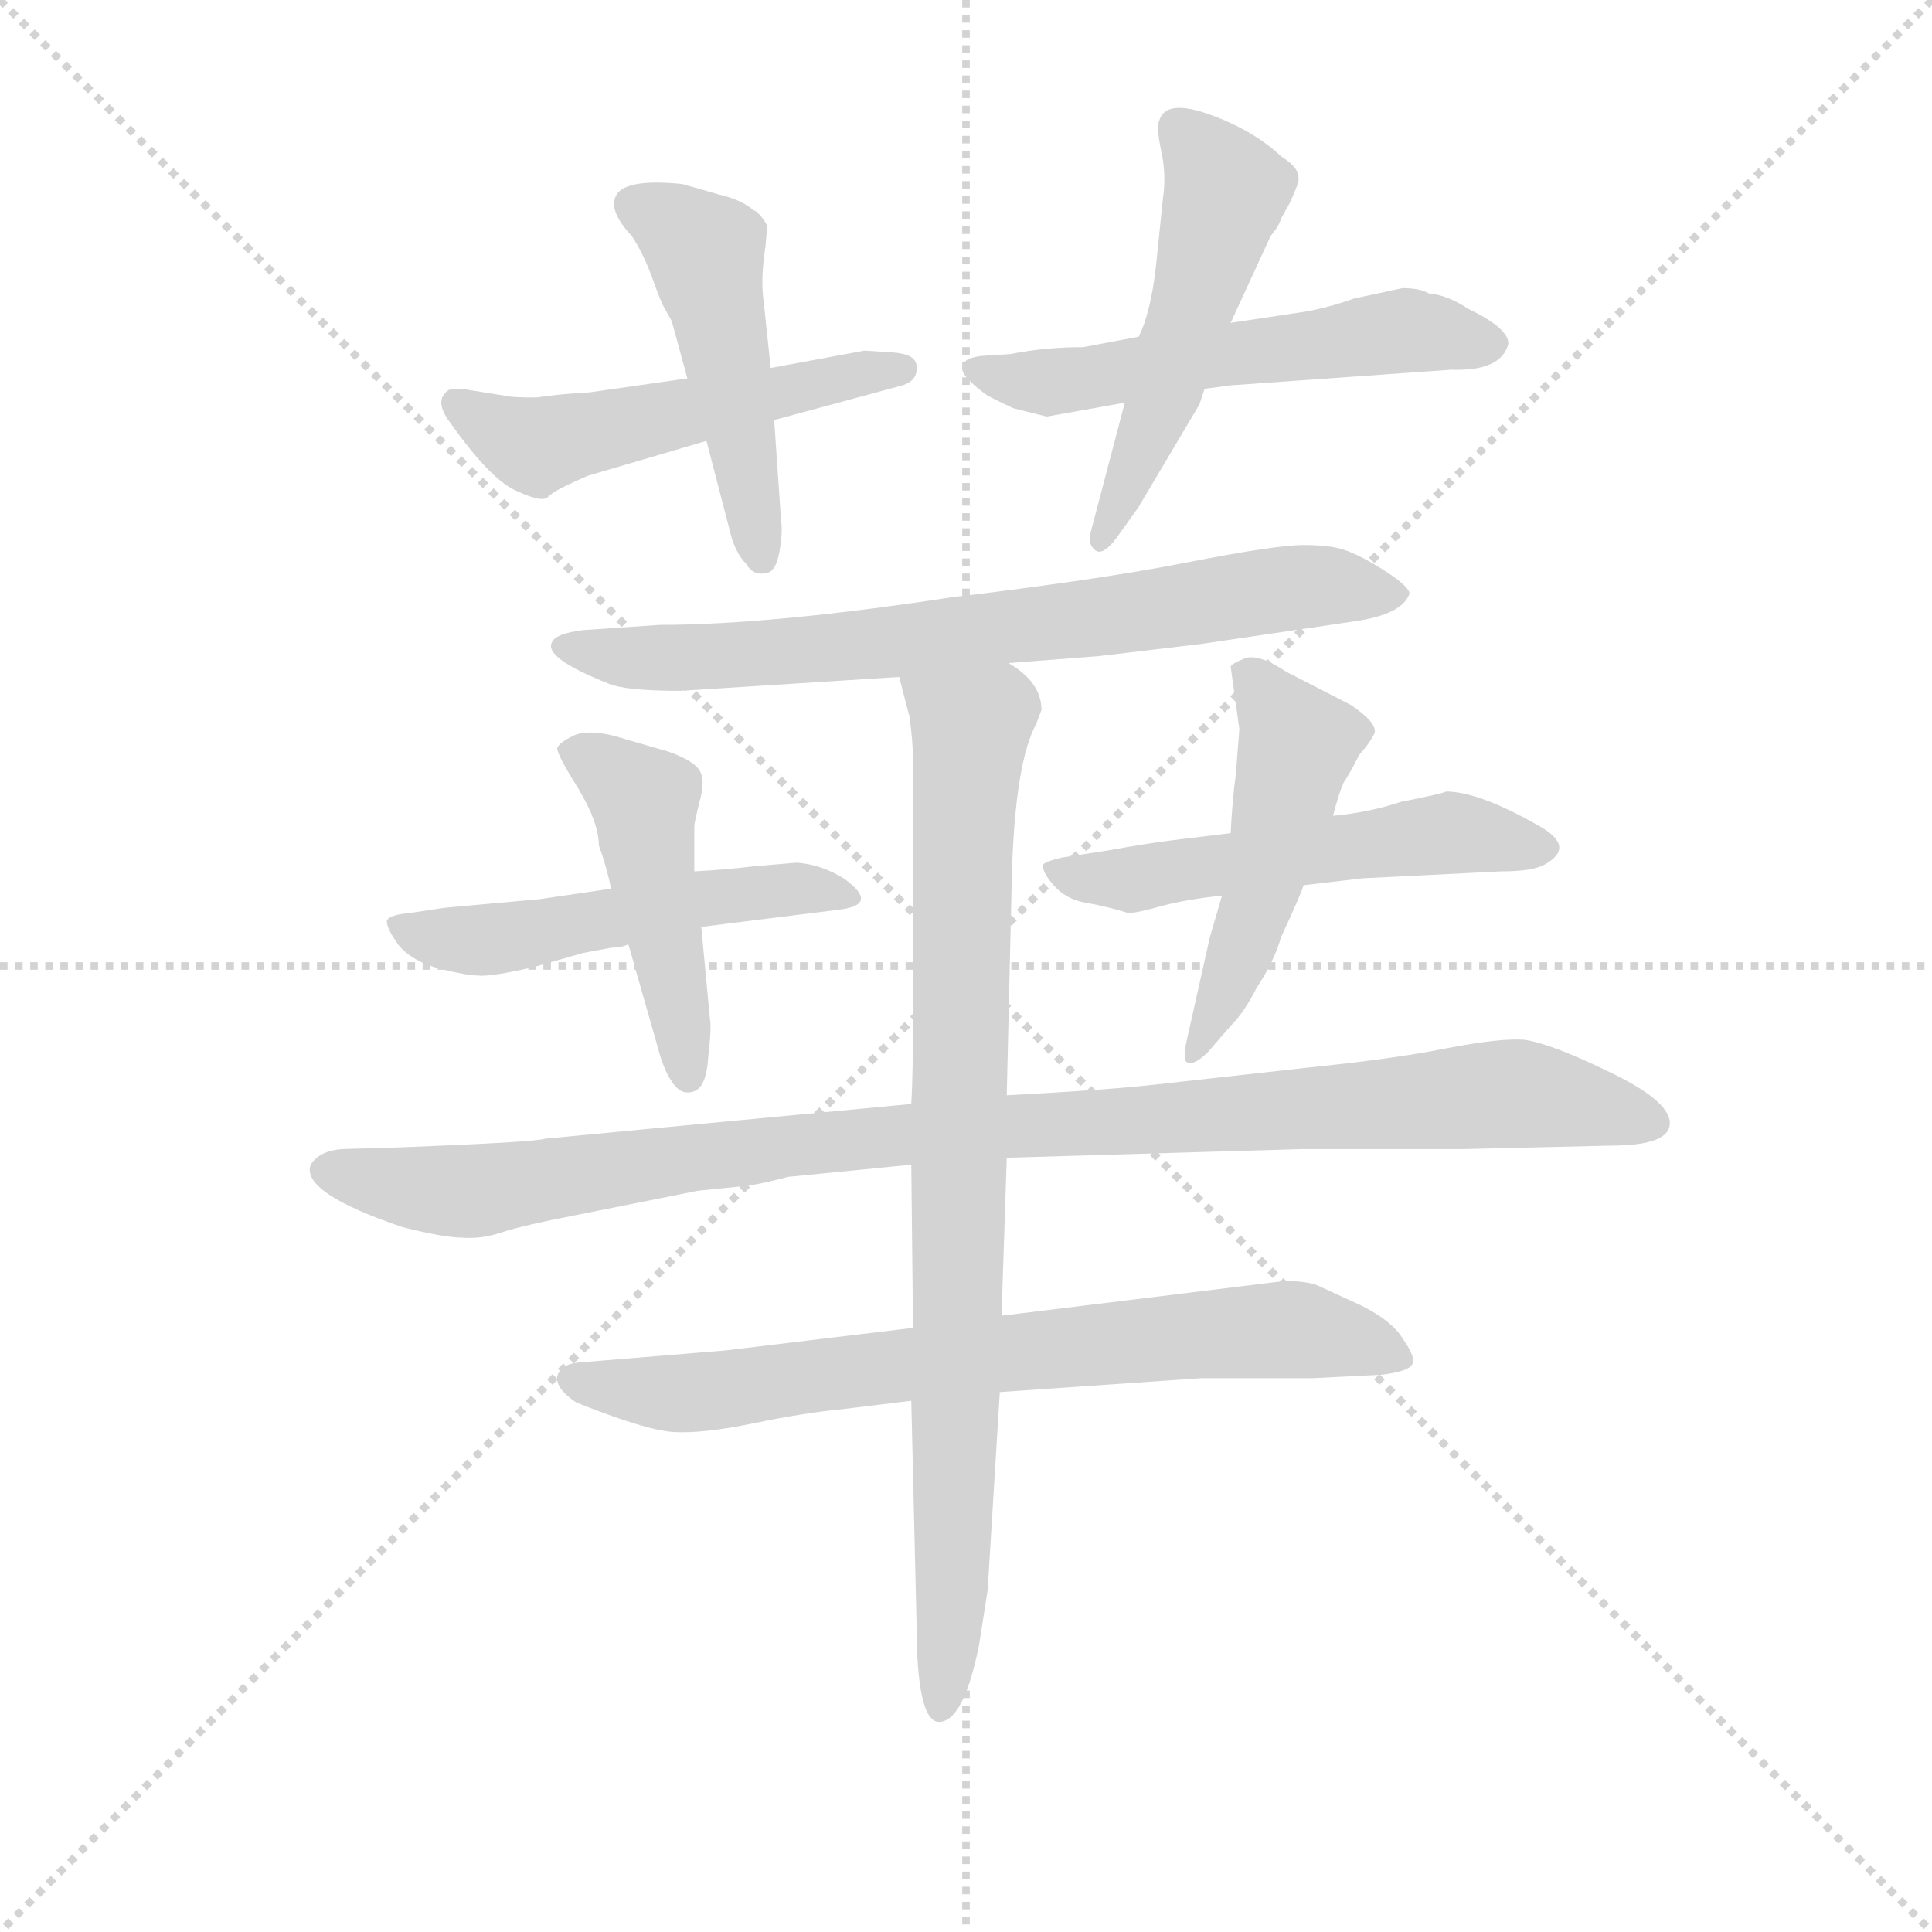 <svg version="1.1" viewBox="0 0 1024 1024" xmlns="http://www.w3.org/2000/svg">
  <g stroke="lightgray" stroke-dasharray="1,1" stroke-width="1" transform="scale(4, 4)">
    <line x1="0" y1="0" x2="256" y2="256"></line>
    <line x1="256" y1="0" x2="0" y2="256"></line>
    <line x1="128" y1="0" x2="128" y2="256"></line>
    <line x1="0" y1="128" x2="256" y2="128"></line>
  </g>
  <g transform="scale(0.92, -0.92) translate(60, -830)">
    <style type="text/css">
      
        @keyframes keyframes0 {
          from {
            stroke: blue;
            stroke-dashoffset: 523;
            stroke-width: 128;
          }
          63% {
            animation-timing-function: step-end;
            stroke: blue;
            stroke-dashoffset: 0;
            stroke-width: 128;
          }
          to {
            stroke: black;
            stroke-width: 1024;
          }
        }
        #make-me-a-hanzi-animation-0 {
          animation: keyframes0 0.676s both;
          animation-delay: 0s;
          animation-timing-function: linear;
        }
      
        @keyframes keyframes1 {
          from {
            stroke: blue;
            stroke-dashoffset: 484;
            stroke-width: 128;
          }
          61% {
            animation-timing-function: step-end;
            stroke: blue;
            stroke-dashoffset: 0;
            stroke-width: 128;
          }
          to {
            stroke: black;
            stroke-width: 1024;
          }
        }
        #make-me-a-hanzi-animation-1 {
          animation: keyframes1 0.644s both;
          animation-delay: 0.676s;
          animation-timing-function: linear;
        }
      
        @keyframes keyframes2 {
          from {
            stroke: blue;
            stroke-dashoffset: 555;
            stroke-width: 128;
          }
          64% {
            animation-timing-function: step-end;
            stroke: blue;
            stroke-dashoffset: 0;
            stroke-width: 128;
          }
          to {
            stroke: black;
            stroke-width: 1024;
          }
        }
        #make-me-a-hanzi-animation-2 {
          animation: keyframes2 0.702s both;
          animation-delay: 1.319s;
          animation-timing-function: linear;
        }
      
        @keyframes keyframes3 {
          from {
            stroke: blue;
            stroke-dashoffset: 515;
            stroke-width: 128;
          }
          63% {
            animation-timing-function: step-end;
            stroke: blue;
            stroke-dashoffset: 0;
            stroke-width: 128;
          }
          to {
            stroke: black;
            stroke-width: 1024;
          }
        }
        #make-me-a-hanzi-animation-3 {
          animation: keyframes3 0.669s both;
          animation-delay: 2.021s;
          animation-timing-function: linear;
        }
      
        @keyframes keyframes4 {
          from {
            stroke: blue;
            stroke-dashoffset: 740;
            stroke-width: 128;
          }
          71% {
            animation-timing-function: step-end;
            stroke: blue;
            stroke-dashoffset: 0;
            stroke-width: 128;
          }
          to {
            stroke: black;
            stroke-width: 1024;
          }
        }
        #make-me-a-hanzi-animation-4 {
          animation: keyframes4 0.852s both;
          animation-delay: 2.69s;
          animation-timing-function: linear;
        }
      
        @keyframes keyframes5 {
          from {
            stroke: blue;
            stroke-dashoffset: 517;
            stroke-width: 128;
          }
          63% {
            animation-timing-function: step-end;
            stroke: blue;
            stroke-dashoffset: 0;
            stroke-width: 128;
          }
          to {
            stroke: black;
            stroke-width: 1024;
          }
        }
        #make-me-a-hanzi-animation-5 {
          animation: keyframes5 0.671s both;
          animation-delay: 3.542s;
          animation-timing-function: linear;
        }
      
        @keyframes keyframes6 {
          from {
            stroke: blue;
            stroke-dashoffset: 467;
            stroke-width: 128;
          }
          60% {
            animation-timing-function: step-end;
            stroke: blue;
            stroke-dashoffset: 0;
            stroke-width: 128;
          }
          to {
            stroke: black;
            stroke-width: 1024;
          }
        }
        #make-me-a-hanzi-animation-6 {
          animation: keyframes6 0.63s both;
          animation-delay: 4.213s;
          animation-timing-function: linear;
        }
      
        @keyframes keyframes7 {
          from {
            stroke: blue;
            stroke-dashoffset: 537;
            stroke-width: 128;
          }
          64% {
            animation-timing-function: step-end;
            stroke: blue;
            stroke-dashoffset: 0;
            stroke-width: 128;
          }
          to {
            stroke: black;
            stroke-width: 1024;
          }
        }
        #make-me-a-hanzi-animation-7 {
          animation: keyframes7 0.687s both;
          animation-delay: 4.843s;
          animation-timing-function: linear;
        }
      
        @keyframes keyframes8 {
          from {
            stroke: blue;
            stroke-dashoffset: 492;
            stroke-width: 128;
          }
          62% {
            animation-timing-function: step-end;
            stroke: blue;
            stroke-dashoffset: 0;
            stroke-width: 128;
          }
          to {
            stroke: black;
            stroke-width: 1024;
          }
        }
        #make-me-a-hanzi-animation-8 {
          animation: keyframes8 0.65s both;
          animation-delay: 5.53s;
          animation-timing-function: linear;
        }
      
        @keyframes keyframes9 {
          from {
            stroke: blue;
            stroke-dashoffset: 1025;
            stroke-width: 128;
          }
          77% {
            animation-timing-function: step-end;
            stroke: blue;
            stroke-dashoffset: 0;
            stroke-width: 128;
          }
          to {
            stroke: black;
            stroke-width: 1024;
          }
        }
        #make-me-a-hanzi-animation-9 {
          animation: keyframes9 1.084s both;
          animation-delay: 6.181s;
          animation-timing-function: linear;
        }
      
        @keyframes keyframes10 {
          from {
            stroke: blue;
            stroke-dashoffset: 736;
            stroke-width: 128;
          }
          71% {
            animation-timing-function: step-end;
            stroke: blue;
            stroke-dashoffset: 0;
            stroke-width: 128;
          }
          to {
            stroke: black;
            stroke-width: 1024;
          }
        }
        #make-me-a-hanzi-animation-10 {
          animation: keyframes10 0.849s both;
          animation-delay: 7.265s;
          animation-timing-function: linear;
        }
      
        @keyframes keyframes11 {
          from {
            stroke: blue;
            stroke-dashoffset: 861;
            stroke-width: 128;
          }
          74% {
            animation-timing-function: step-end;
            stroke: blue;
            stroke-dashoffset: 0;
            stroke-width: 128;
          }
          to {
            stroke: black;
            stroke-width: 1024;
          }
        }
        #make-me-a-hanzi-animation-11 {
          animation: keyframes11 0.951s both;
          animation-delay: 8.114s;
          animation-timing-function: linear;
        }
      
    </style>
    
      <path d="M 336 612 L 280 604 Q 262 603 249 601 Q 234 601 231 602 L 206 606 Q 199 606 198 605 Q 190 599 199 587 Q 223 553 238 547 Q 253 540 256 544 Q 260 548 279 556 L 347 576 L 386 588 L 460 608 Q 469 611 468 619 Q 468 626 454 627 L 438 628 L 384 618 L 336 612 Z" fill="lightgray"></path>
    
      <path d="M 381 688 L 382 700 Q 380 704 376 708 L 374 709 Q 367 715 354 718 L 333 724 Q 303 727 296 719 Q 289 710 304 694 Q 310 685 315 672 Q 320 658 322 654 L 327 645 L 336 612 L 347 576 L 360 526 Q 363 512 370 505 Q 374 498 382 500 Q 387 501 389 512 Q 391 523 390 530 L 386 588 L 384 618 L 380 656 Q 378 669 381 688 Z" fill="lightgray"></path>
    
      <path d="M 523 595 L 543 590 L 588 598 L 634 606 L 649 608 L 776 617 Q 805 616 809 632 Q 809 641 786 652 Q 774 660 763 661 Q 758 664 748 664 L 720 658 Q 703 652 689 650 L 649 644 L 596 636 L 564 630 Q 542 630 522 626 L 506 625 Q 496 624 495 620 Q 491 615 509 602 L 519 597 Q 522 596 523 595 Z" fill="lightgray"></path>
    
      <path d="M 588 598 L 568 522 Q 567 516 571 513 Q 576 509 586 524 L 596 538 L 631 597 L 634 606 L 649 644 L 672 694 Q 677 700 678 704 L 683 713 Q 689 726 688 727 Q 689 733 678 740 Q 662 755 637 764 Q 612 773 608 761 Q 606 757 609 743 Q 612 729 610 716 L 606 677 Q 603 650 596 636 L 588 598 Z" fill="lightgray"></path>
    
      <path d="M 521 448 L 573 452 L 632 459 L 720 472 Q 748 476 752 488 Q 752 492 738 501 Q 724 510 715 513 Q 707 516 691 516 Q 675 516 624 506 Q 573 496 489 486 Q 384 470 320 470 L 276 467 Q 260 465 258 460 Q 253 451 291 436 Q 301 432 332 432 L 458 440 L 521 448 Z" fill="lightgray"></path>
    
      <path d="M 276 281 L 292 284 Q 298 284 302 286 L 344 296 L 424 306 Q 447 309 426 324 Q 413 332 399 333 L 375 331 Q 359 329 340 328 L 292 318 L 251 312 L 196 307 L 176 304 Q 165 303 163 300 Q 162 296 170 285 Q 178 276 193 272 Q 209 268 215 268 Q 222 267 248 273 L 276 281 Z" fill="lightgray"></path>
    
      <path d="M 302 286 L 318 230 Q 322 214 327 207 Q 332 199 339 201 Q 347 203 348 221 Q 350 238 349 243 L 344 296 L 340 328 L 340 354 Q 340 356 343 368 Q 346 379 344 384 Q 342 391 325 397 L 294 406 Q 278 410 270 406 Q 262 402 261 399 Q 261 395 273 376 Q 285 356 285 343 Q 290 329 292 318 L 302 286 Z" fill="lightgray"></path>
    
      <path d="M 649 350 L 616 346 Q 600 344 578 340 L 552 336 Q 543 334 541 332 Q 540 328 547 320 Q 554 312 565 310 Q 577 308 590 304 Q 595 304 609 308 Q 624 312 644 314 L 691 320 L 725 324 L 805 328 Q 823 328 830 332 Q 848 342 827 354 Q 792 374 773 374 Q 772 373 747 368 Q 729 362 708 360 L 649 350 Z" fill="lightgray"></path>
    
      <path d="M 708 360 Q 711 372 714 379 Q 718 385 723 395 Q 730 403 732 408 Q 733 414 718 424 L 681 443 Q 666 453 658 451 Q 650 448 649 446 L 654 410 L 652 384 Q 650 370 649 350 L 644 314 L 637 290 L 624 232 Q 621 219 624 218 Q 628 216 636 224 L 649 239 Q 657 247 664 261 Q 674 276 678 290 Q 690 316 691 320 L 708 360 Z" fill="lightgray"></path>
    
      <path d="M 465 194 L 254 174 Q 248 172 171 169 L 137 168 Q 124 167 119 159 Q 113 143 172 123 Q 196 117 206 117 Q 217 116 229 120 Q 241 124 272 130 L 342 144 L 372 147 Q 383 149 394 152 L 465 159 L 520 163 L 690 168 L 783 168 L 868 170 Q 902 170 902 183 Q 902 196 866 213 Q 833 229 818 231 Q 804 232 773 226 Q 743 220 694 215 L 604 205 Q 577 202 520 199 L 465 194 Z" fill="lightgray"></path>
    
      <path d="M 466 65 L 358 52 L 273 45 Q 263 44 261 37 Q 260 30 272 22 Q 312 6 328 5 Q 345 4 374 10 Q 403 16 424 18 L 465 23 L 516 28 L 632 36 L 696 36 L 736 38 Q 753 40 754 45 Q 755 49 748 59 Q 742 69 724 78 L 700 89 Q 694 92 680 92 L 517 72 L 466 65 Z" fill="lightgray"></path>
    
      <path d="M 537 413 L 540 421 Q 540 437 521 448 C 498 468 450 469 458 440 L 464 417 Q 466 402 466 392 L 466 246 Q 466 210 465 194 L 465 159 L 466 65 L 465 23 L 468 -104 Q 468 -162 481 -162 Q 495 -162 504 -118 L 509 -86 L 516 28 L 517 72 L 520 163 L 520 199 L 523 328 Q 525 391 537 413 Z" fill="lightgray"></path>
    
    
      <clipPath id="make-me-a-hanzi-clip-0">
        <path d="M 336 612 L 280 604 Q 262 603 249 601 Q 234 601 231 602 L 206 606 Q 199 606 198 605 Q 190 599 199 587 Q 223 553 238 547 Q 253 540 256 544 Q 260 548 279 556 L 347 576 L 386 588 L 460 608 Q 469 611 468 619 Q 468 626 454 627 L 438 628 L 384 618 L 336 612 Z"></path>
      </clipPath>
      <path clip-path="url(#make-me-a-hanzi-clip-0)" d="M 203 598 L 248 573 L 459 617" fill="none" id="make-me-a-hanzi-animation-0" stroke-dasharray="395 790" stroke-linecap="round"></path>
    
      <clipPath id="make-me-a-hanzi-clip-1">
        <path d="M 381 688 L 382 700 Q 380 704 376 708 L 374 709 Q 367 715 354 718 L 333 724 Q 303 727 296 719 Q 289 710 304 694 Q 310 685 315 672 Q 320 658 322 654 L 327 645 L 336 612 L 347 576 L 360 526 Q 363 512 370 505 Q 374 498 382 500 Q 387 501 389 512 Q 391 523 390 530 L 386 588 L 384 618 L 380 656 Q 378 669 381 688 Z"></path>
      </clipPath>
      <path clip-path="url(#make-me-a-hanzi-clip-1)" d="M 305 712 L 347 685 L 379 510" fill="none" id="make-me-a-hanzi-animation-1" stroke-dasharray="356 712" stroke-linecap="round"></path>
    
      <clipPath id="make-me-a-hanzi-clip-2">
        <path d="M 523 595 L 543 590 L 588 598 L 634 606 L 649 608 L 776 617 Q 805 616 809 632 Q 809 641 786 652 Q 774 660 763 661 Q 758 664 748 664 L 720 658 Q 703 652 689 650 L 649 644 L 596 636 L 564 630 Q 542 630 522 626 L 506 625 Q 496 624 495 620 Q 491 615 509 602 L 519 597 Q 522 596 523 595 Z"></path>
      </clipPath>
      <path clip-path="url(#make-me-a-hanzi-clip-2)" d="M 503 618 L 543 610 L 746 639 L 799 632" fill="none" id="make-me-a-hanzi-animation-2" stroke-dasharray="427 854" stroke-linecap="round"></path>
    
      <clipPath id="make-me-a-hanzi-clip-3">
        <path d="M 588 598 L 568 522 Q 567 516 571 513 Q 576 509 586 524 L 596 538 L 631 597 L 634 606 L 649 644 L 672 694 Q 677 700 678 704 L 683 713 Q 689 726 688 727 Q 689 733 678 740 Q 662 755 637 764 Q 612 773 608 761 Q 606 757 609 743 Q 612 729 610 716 L 606 677 Q 603 650 596 636 L 588 598 Z"></path>
      </clipPath>
      <path clip-path="url(#make-me-a-hanzi-clip-3)" d="M 618 757 L 645 717 L 612 608 L 573 519" fill="none" id="make-me-a-hanzi-animation-3" stroke-dasharray="387 774" stroke-linecap="round"></path>
    
      <clipPath id="make-me-a-hanzi-clip-4">
        <path d="M 521 448 L 573 452 L 632 459 L 720 472 Q 748 476 752 488 Q 752 492 738 501 Q 724 510 715 513 Q 707 516 691 516 Q 675 516 624 506 Q 573 496 489 486 Q 384 470 320 470 L 276 467 Q 260 465 258 460 Q 253 451 291 436 Q 301 432 332 432 L 458 440 L 521 448 Z"></path>
      </clipPath>
      <path clip-path="url(#make-me-a-hanzi-clip-4)" d="M 264 458 L 323 450 L 479 463 L 688 492 L 745 487" fill="none" id="make-me-a-hanzi-animation-4" stroke-dasharray="612 1224" stroke-linecap="round"></path>
    
      <clipPath id="make-me-a-hanzi-clip-5">
        <path d="M 276 281 L 292 284 Q 298 284 302 286 L 344 296 L 424 306 Q 447 309 426 324 Q 413 332 399 333 L 375 331 Q 359 329 340 328 L 292 318 L 251 312 L 196 307 L 176 304 Q 165 303 163 300 Q 162 296 170 285 Q 178 276 193 272 Q 209 268 215 268 Q 222 267 248 273 L 276 281 Z"></path>
      </clipPath>
      <path clip-path="url(#make-me-a-hanzi-clip-5)" d="M 171 299 L 183 291 L 213 288 L 347 313 L 427 315" fill="none" id="make-me-a-hanzi-animation-5" stroke-dasharray="389 778" stroke-linecap="round"></path>
    
      <clipPath id="make-me-a-hanzi-clip-6">
        <path d="M 302 286 L 318 230 Q 322 214 327 207 Q 332 199 339 201 Q 347 203 348 221 Q 350 238 349 243 L 344 296 L 340 328 L 340 354 Q 340 356 343 368 Q 346 379 344 384 Q 342 391 325 397 L 294 406 Q 278 410 270 406 Q 262 402 261 399 Q 261 395 273 376 Q 285 356 285 343 Q 290 329 292 318 L 302 286 Z"></path>
      </clipPath>
      <path clip-path="url(#make-me-a-hanzi-clip-6)" d="M 269 398 L 311 367 L 336 210" fill="none" id="make-me-a-hanzi-animation-6" stroke-dasharray="339 678" stroke-linecap="round"></path>
    
      <clipPath id="make-me-a-hanzi-clip-7">
        <path d="M 649 350 L 616 346 Q 600 344 578 340 L 552 336 Q 543 334 541 332 Q 540 328 547 320 Q 554 312 565 310 Q 577 308 590 304 Q 595 304 609 308 Q 624 312 644 314 L 691 320 L 725 324 L 805 328 Q 823 328 830 332 Q 848 342 827 354 Q 792 374 773 374 Q 772 373 747 368 Q 729 362 708 360 L 649 350 Z"></path>
      </clipPath>
      <path clip-path="url(#make-me-a-hanzi-clip-7)" d="M 549 328 L 599 324 L 776 350 L 827 343" fill="none" id="make-me-a-hanzi-animation-7" stroke-dasharray="409 818" stroke-linecap="round"></path>
    
      <clipPath id="make-me-a-hanzi-clip-8">
        <path d="M 708 360 Q 711 372 714 379 Q 718 385 723 395 Q 730 403 732 408 Q 733 414 718 424 L 681 443 Q 666 453 658 451 Q 650 448 649 446 L 654 410 L 652 384 Q 650 370 649 350 L 644 314 L 637 290 L 624 232 Q 621 219 624 218 Q 628 216 636 224 L 649 239 Q 657 247 664 261 Q 674 276 678 290 Q 690 316 691 320 L 708 360 Z"></path>
      </clipPath>
      <path clip-path="url(#make-me-a-hanzi-clip-8)" d="M 658 441 L 687 400 L 664 306 L 628 225" fill="none" id="make-me-a-hanzi-animation-8" stroke-dasharray="364 728" stroke-linecap="round"></path>
    
      <clipPath id="make-me-a-hanzi-clip-9">
        <path d="M 465 194 L 254 174 Q 248 172 171 169 L 137 168 Q 124 167 119 159 Q 113 143 172 123 Q 196 117 206 117 Q 217 116 229 120 Q 241 124 272 130 L 342 144 L 372 147 Q 383 149 394 152 L 465 159 L 520 163 L 690 168 L 783 168 L 868 170 Q 902 170 902 183 Q 902 196 866 213 Q 833 229 818 231 Q 804 232 773 226 Q 743 220 694 215 L 604 205 Q 577 202 520 199 L 465 194 Z"></path>
      </clipPath>
      <path clip-path="url(#make-me-a-hanzi-clip-9)" d="M 128 156 L 217 144 L 414 172 L 803 200 L 892 184" fill="none" id="make-me-a-hanzi-animation-9" stroke-dasharray="897 1794" stroke-linecap="round"></path>
    
      <clipPath id="make-me-a-hanzi-clip-10">
        <path d="M 466 65 L 358 52 L 273 45 Q 263 44 261 37 Q 260 30 272 22 Q 312 6 328 5 Q 345 4 374 10 Q 403 16 424 18 L 465 23 L 516 28 L 632 36 L 696 36 L 736 38 Q 753 40 754 45 Q 755 49 748 59 Q 742 69 724 78 L 700 89 Q 694 92 680 92 L 517 72 L 466 65 Z"></path>
      </clipPath>
      <path clip-path="url(#make-me-a-hanzi-clip-10)" d="M 270 36 L 334 27 L 527 52 L 676 64 L 746 50" fill="none" id="make-me-a-hanzi-animation-10" stroke-dasharray="608 1216" stroke-linecap="round"></path>
    
      <clipPath id="make-me-a-hanzi-clip-11">
        <path d="M 537 413 L 540 421 Q 540 437 521 448 C 498 468 450 469 458 440 L 464 417 Q 466 402 466 392 L 466 246 Q 466 210 465 194 L 465 159 L 466 65 L 465 23 L 468 -104 Q 468 -162 481 -162 Q 495 -162 504 -118 L 509 -86 L 516 28 L 517 72 L 520 163 L 520 199 L 523 328 Q 525 391 537 413 Z"></path>
      </clipPath>
      <path clip-path="url(#make-me-a-hanzi-clip-11)" d="M 467 436 L 499 409 L 491 8 L 482 -154" fill="none" id="make-me-a-hanzi-animation-11" stroke-dasharray="733 1466" stroke-linecap="round"></path>
    
  </g>
</svg>